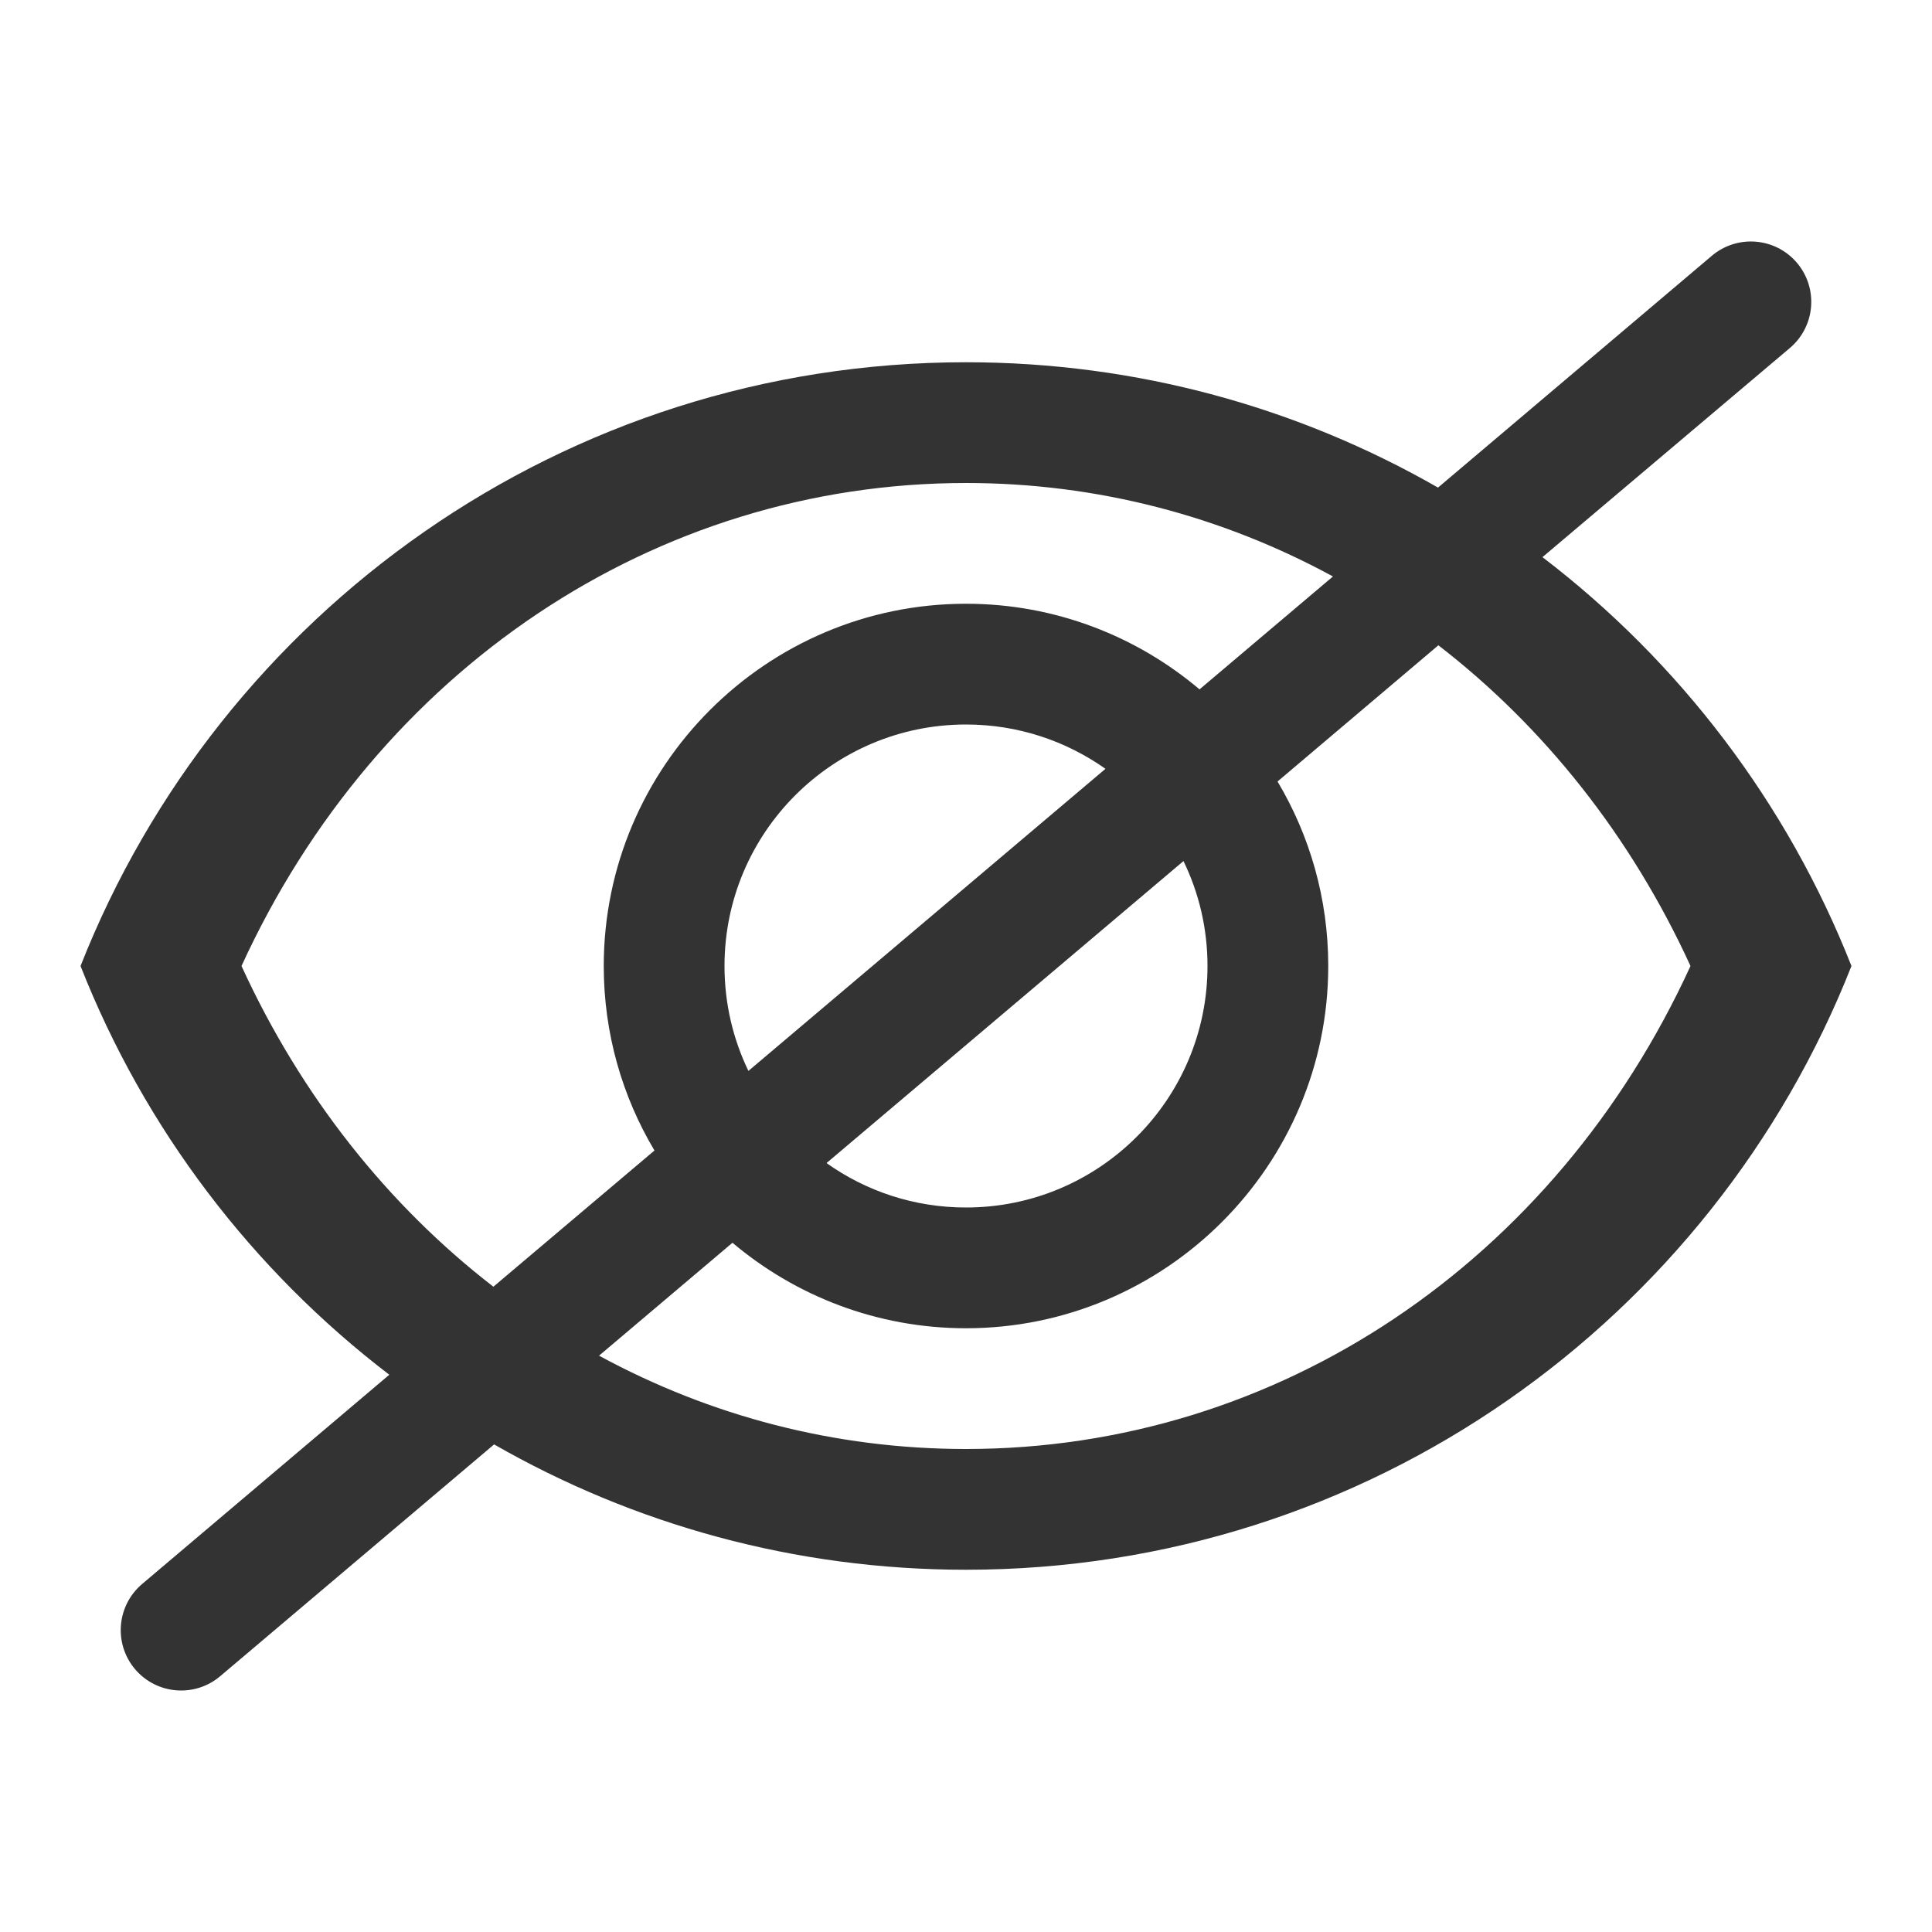 <svg xmlns="http://www.w3.org/2000/svg" width="16" height="16" viewBox="0 0 16 16" fill="none">
    <path d="M14.177 2.118C14.388 1.94 14.703 1.966 14.882 2.177C15.06 2.388 15.034 2.703 14.823 2.882L12.774 4.614C13.909 5.481 14.801 6.65 15.333 8C14.18 10.927 11.333 13 8 13C6.577 13 5.244 12.622 4.092 11.962L1.823 13.882C1.612 14.06 1.297 14.034 1.118 13.823C0.94 13.612 0.966 13.297 1.177 13.118L3.224 11.385C2.09 10.518 1.198 9.35 0.667 8C1.82 5.073 4.667 3 8 3C9.423 3 10.757 3.378 11.909 4.038L14.177 2.118ZM11.912 5.344L10.58 6.472C10.847 6.92 11 7.442 11 8C11 9.653 9.653 11 8 11C7.264 11 6.589 10.733 6.066 10.292L4.961 11.227C5.879 11.726 6.913 12 8 12C10.585 12 12.877 10.451 14 8C13.506 6.922 12.785 6.018 11.912 5.344ZM8 4C5.422 4 3.122 5.549 2 8C2.494 9.078 3.214 9.982 4.086 10.656L5.42 9.528C5.153 9.08 5 8.558 5 8C5 6.347 6.346 5 8 5C8.736 5 9.411 5.267 9.934 5.709L11.039 4.774C10.12 4.274 9.085 4 8 4ZM9.801 7.131L6.845 9.632C7.171 9.864 7.57 10 8 10C9.104 10 10 9.104 10 8C10 7.689 9.929 7.394 9.801 7.131ZM8 6C6.896 6 6 6.896 6 8C6 8.311 6.071 8.606 6.198 8.869L9.155 6.367C8.828 6.136 8.43 6 8 6Z" fill="#333333"/>
</svg>